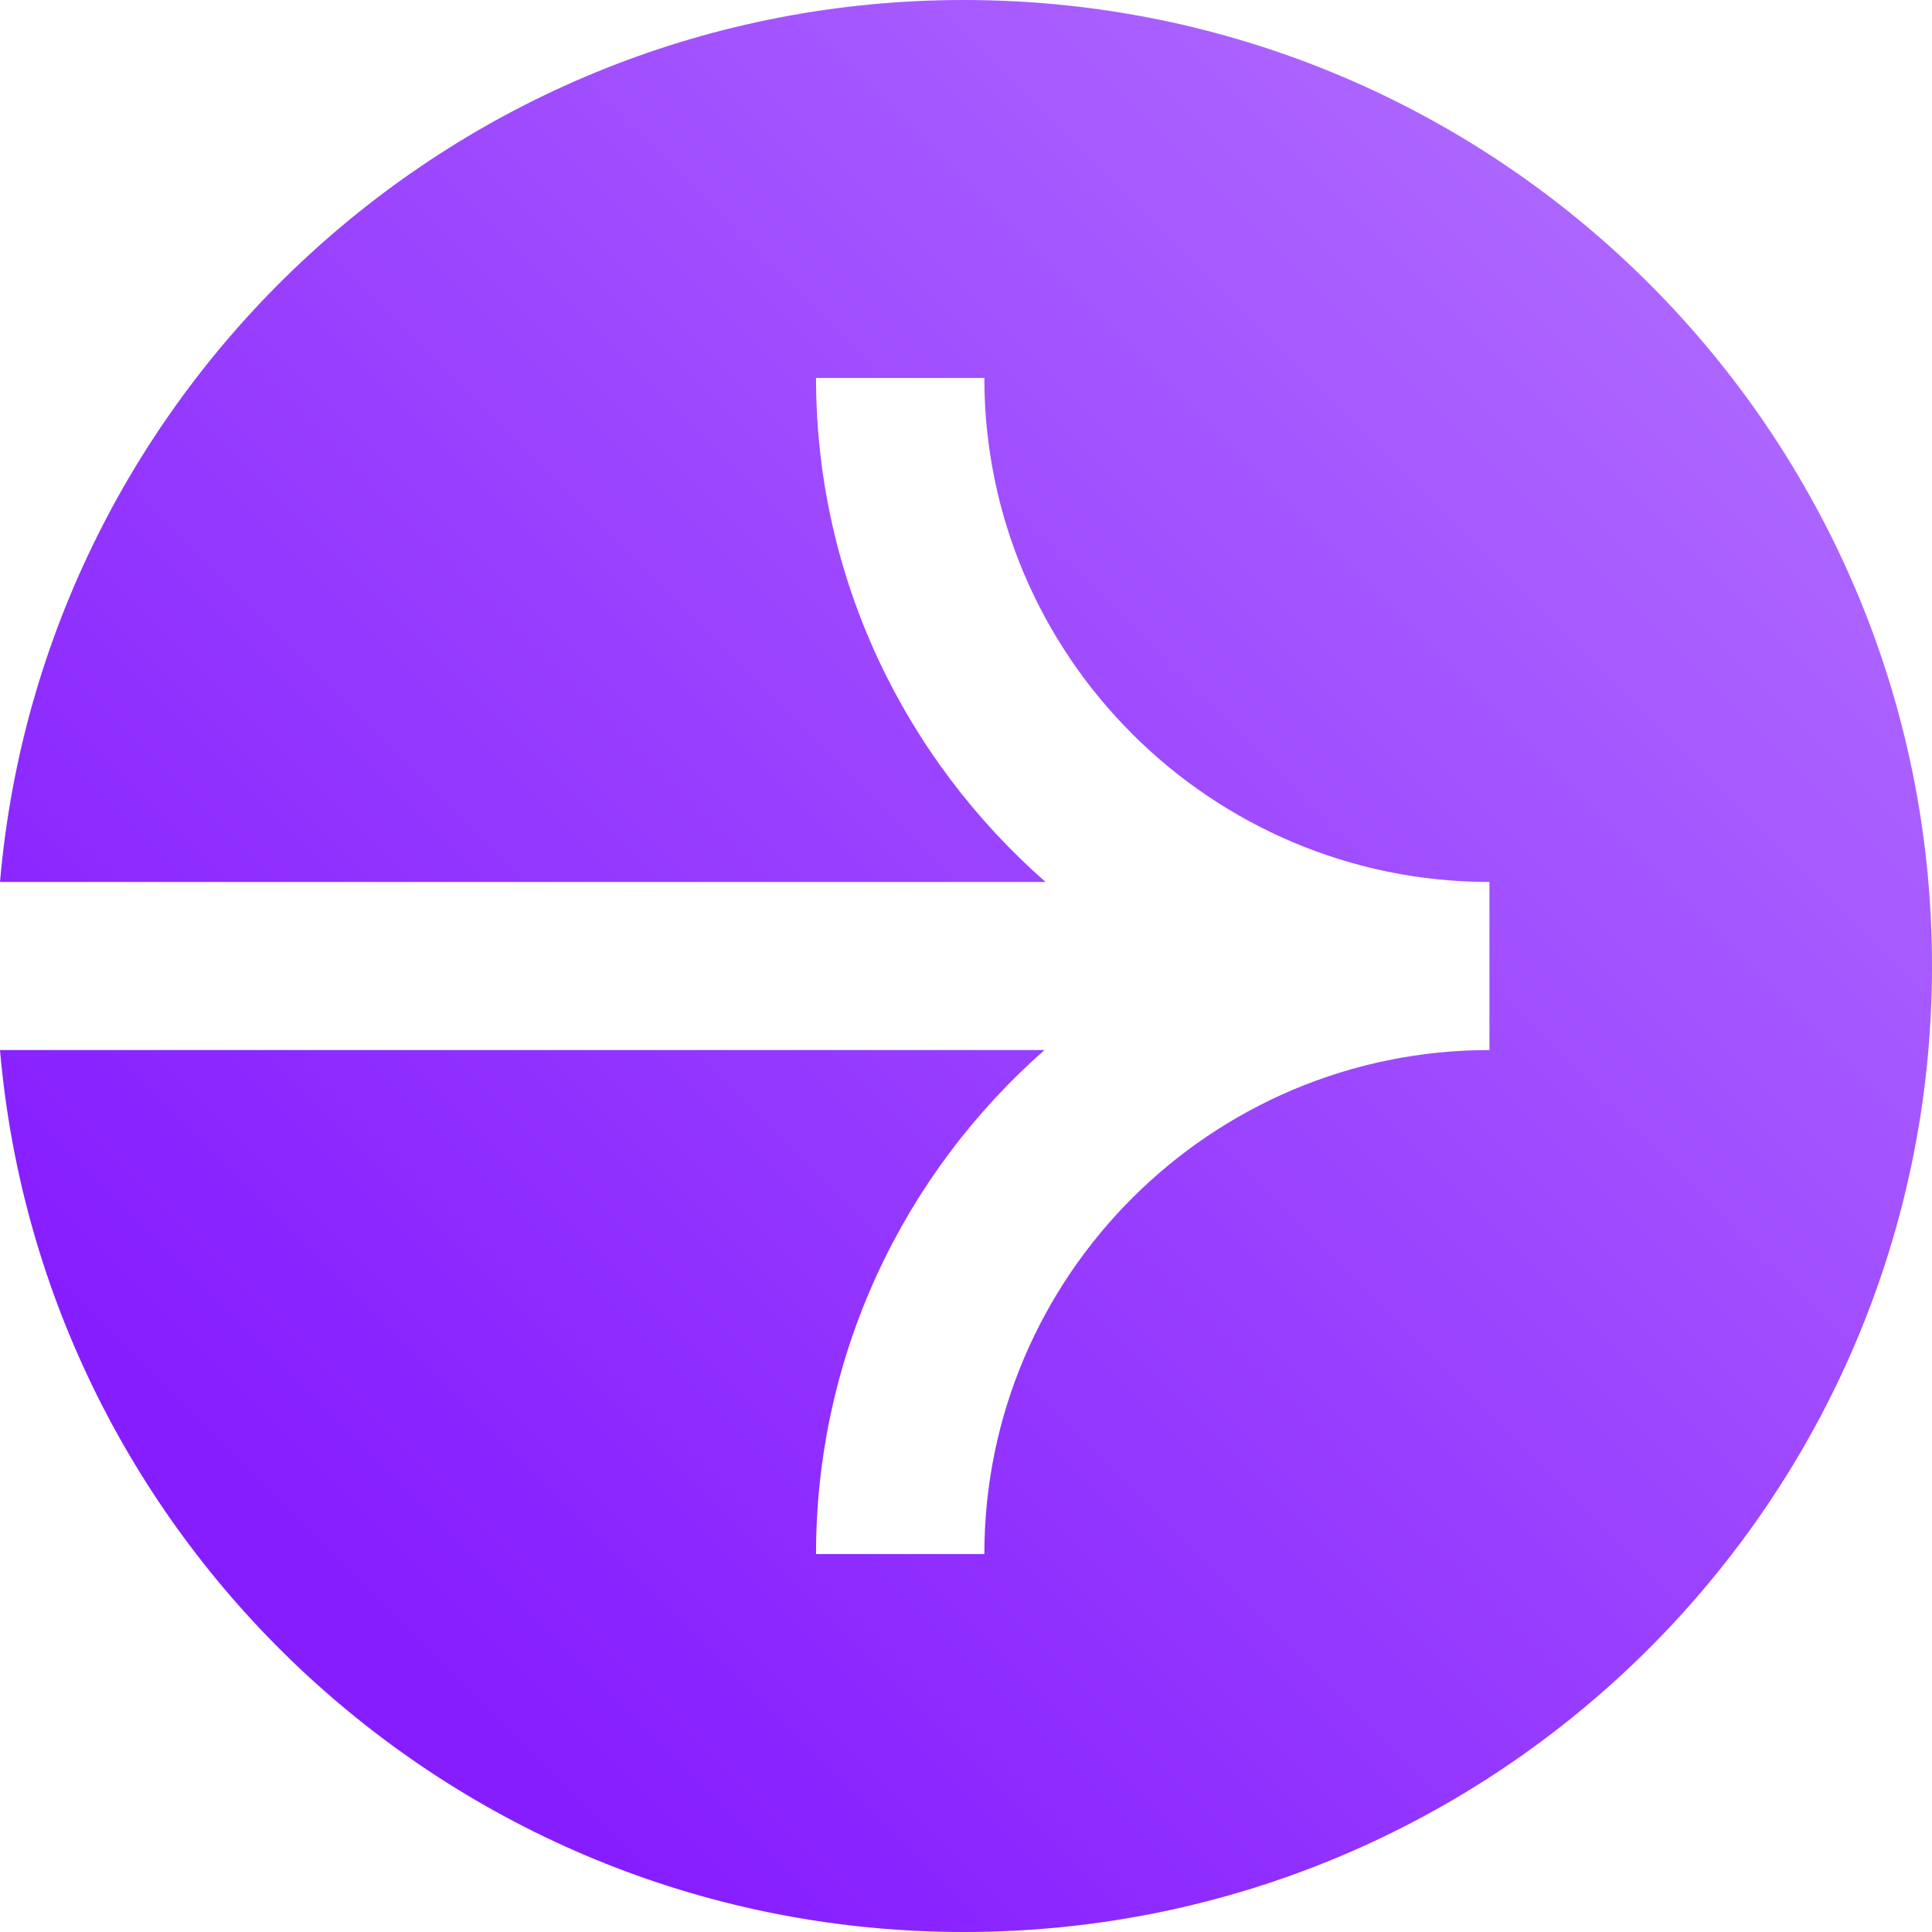 <svg xmlns="http://www.w3.org/2000/svg" width="16" height="16" viewBox="0 0 16 16" fill="none">
  <path d="M16 8C16 3.582 12.41 1.56906e-07 7.982 3.50461e-07C3.79 5.33727e-07 0.354 3.212 3.19283e-07 7.304L8.659 7.304C7.496 6.284 6.758 4.793 6.758 3.13L8.152 3.13C8.152 5.432 10.029 7.304 12.335 7.304L12.335 8.696C10.029 8.696 8.152 10.568 8.152 12.87L6.758 12.87C6.758 11.209 7.49 9.716 8.65 8.696L3.80099e-07 8.696C0.354 12.787 3.79 16 7.982 16C12.41 16 16 12.418 16 8Z" fill="url(#paint0_linear_2249_2414)"/>
  <defs>
    <linearGradient id="paint0_linear_2249_2414" x1="19.2" y1="-3.2" x2="4.1328e-07" y2="16" gradientUnits="userSpaceOnUse">
      <stop offset="0.155" stop-color="#B677FF"/>
      <stop offset="0.851" stop-color="#861DFF"/>
    </linearGradient>
  </defs>
</svg>